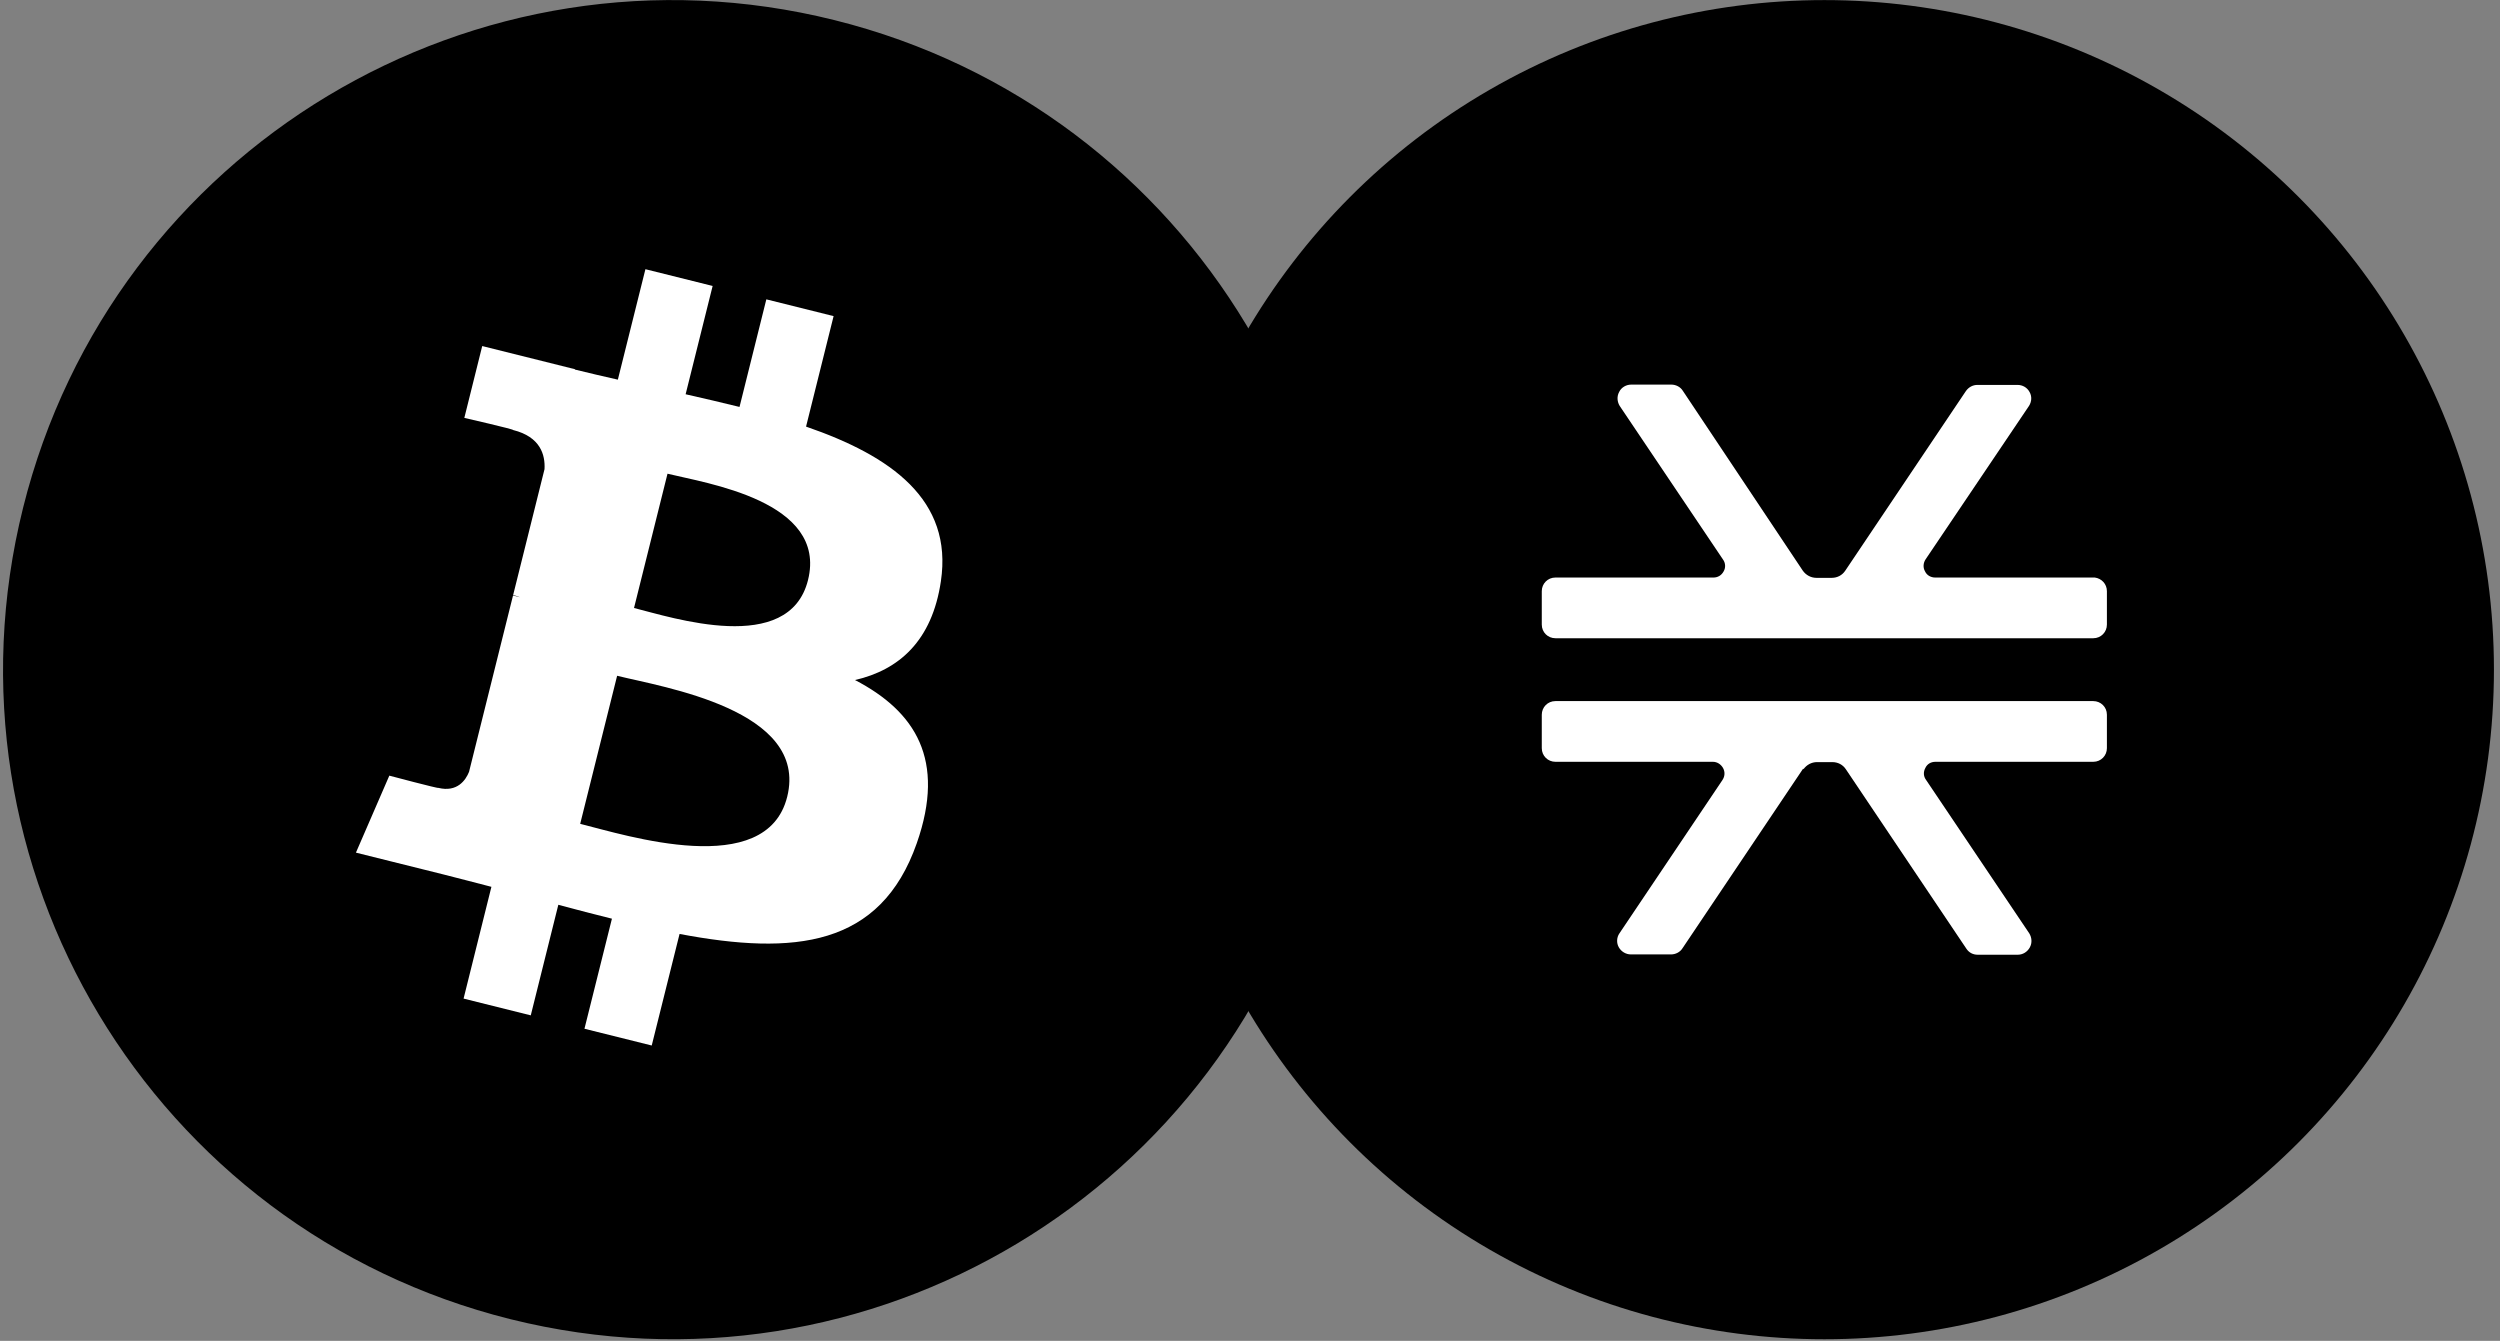 <svg width="399" height="214" viewBox="0 0 399 214" fill="none" xmlns="http://www.w3.org/2000/svg">
<rect x="0" y="0" width="399" height="214" fill="#808080" stroke="none"/>
<circle cx="291.168" cy="106.879" r="106.865" fill="#141414" style="fill:#141414;fill:color(display-p3 0.078 0.078 0.078);fill-opacity:1;"/>
<path fill-rule="evenodd" clip-rule="evenodd" d="M307.234 91.186C306.889 90.593 306.938 89.852 307.333 89.259L323.822 64.794C324.266 64.102 324.315 63.262 323.92 62.57C323.525 61.828 322.785 61.433 321.995 61.433H315.577C314.886 61.433 314.195 61.779 313.751 62.422L294.498 91.088C294.004 91.829 293.214 92.225 292.325 92.225H289.906C289.018 92.225 288.228 91.78 287.734 91.088L268.58 62.372C268.185 61.73 267.444 61.383 266.753 61.383H260.335C259.546 61.383 258.756 61.828 258.41 62.57C258.015 63.311 258.114 64.151 258.509 64.794L274.997 89.308C275.392 89.852 275.442 90.593 275.096 91.186C274.751 91.829 274.158 92.175 273.467 92.175H248.241C247.006 92.175 246.068 93.163 246.068 94.35V99.688C246.068 100.923 247.056 101.862 248.241 101.862H334.09C335.324 101.862 336.262 100.874 336.262 99.688V94.35C336.262 93.213 335.423 92.323 334.337 92.175C334.238 92.175 334.139 92.175 334.041 92.175H308.863C308.172 92.175 307.53 91.829 307.234 91.186ZM287.784 122.67L268.53 151.336C268.135 151.979 267.395 152.325 266.704 152.325H260.286C259.496 152.325 258.756 151.88 258.361 151.188C257.966 150.496 258.015 149.606 258.46 148.964L274.899 124.499C275.294 123.906 275.343 123.214 274.997 122.571C274.652 121.978 274.06 121.583 273.368 121.583H248.241C247.056 121.583 246.068 120.644 246.068 119.408V114.07C246.068 112.884 247.006 111.895 248.241 111.895H333.892C333.892 111.895 334.041 111.895 334.09 111.895C335.275 111.895 336.262 112.834 336.262 114.07V119.408C336.262 120.594 335.324 121.583 334.09 121.583H308.913C308.172 121.583 307.58 121.929 307.284 122.571C306.938 123.214 306.987 123.906 307.382 124.449L323.871 148.964C324.266 149.606 324.365 150.447 323.97 151.188C323.575 151.929 322.834 152.374 322.044 152.374H315.627C314.886 152.374 314.244 152.028 313.849 151.435L294.596 122.769C294.103 122.027 293.313 121.632 292.424 121.632H290.005C289.116 121.632 288.327 122.077 287.833 122.769L287.784 122.67Z" fill="white" style="fill:white;fill-opacity:1;"/>
<g clip-path="url(#clip0_290_685)">
<path d="M210.995 132.73C196.722 189.98 138.737 224.821 81.481 210.544C24.248 196.271 -10.594 138.283 3.686 81.037C17.953 23.781 75.937 -11.064 133.177 3.209C190.43 17.482 225.268 75.477 210.995 132.73Z" fill="#F7931A" style="fill:#F7931A;fill:color(display-p3 0.969 0.577 0.102);fill-opacity:1;"/>
<path d="M150.165 92.773C152.112 79.755 142.2 72.756 128.646 68.087L133.043 50.452L122.308 47.776L118.027 64.947C115.205 64.244 112.307 63.58 109.426 62.923L113.737 45.639L103.009 42.964L98.609 60.593C96.273 60.061 93.98 59.535 91.754 58.982L91.766 58.927L76.962 55.23L74.106 66.696C74.106 66.696 82.071 68.521 81.903 68.635C86.25 69.72 87.036 72.597 86.905 74.878L81.897 94.969C82.196 95.045 82.585 95.155 83.013 95.326C82.655 95.238 82.273 95.14 81.878 95.045L74.858 123.19C74.326 124.51 72.978 126.492 69.939 125.74C70.046 125.895 62.136 123.792 62.136 123.792L56.807 136.08L70.776 139.563C73.375 140.214 75.922 140.896 78.429 141.538L73.987 159.375L84.71 162.051L89.109 144.403C92.038 145.198 94.882 145.931 97.664 146.622L93.28 164.188L104.015 166.863L108.457 149.059C126.762 152.523 140.527 151.126 146.321 134.57C150.99 121.239 146.089 113.549 136.458 108.535C143.472 106.918 148.755 102.304 150.165 92.773ZM125.637 127.167C122.32 140.498 99.875 133.292 92.598 131.485L98.493 107.853C105.77 109.669 129.104 113.265 125.637 127.167ZM128.958 92.581C125.931 104.707 107.249 98.546 101.189 97.036L106.534 75.603C112.594 77.113 132.11 79.932 128.958 92.581Z" fill="white" style="fill:white;fill-opacity:1;"/>
</g>
<defs>
<clipPath id="clip0_290_685">
<rect width="213.73" height="213.73" fill="white" style="fill:white;fill-opacity:1;" transform="translate(0.473 0.014)"/>
</clipPath>
</defs>
</svg>
